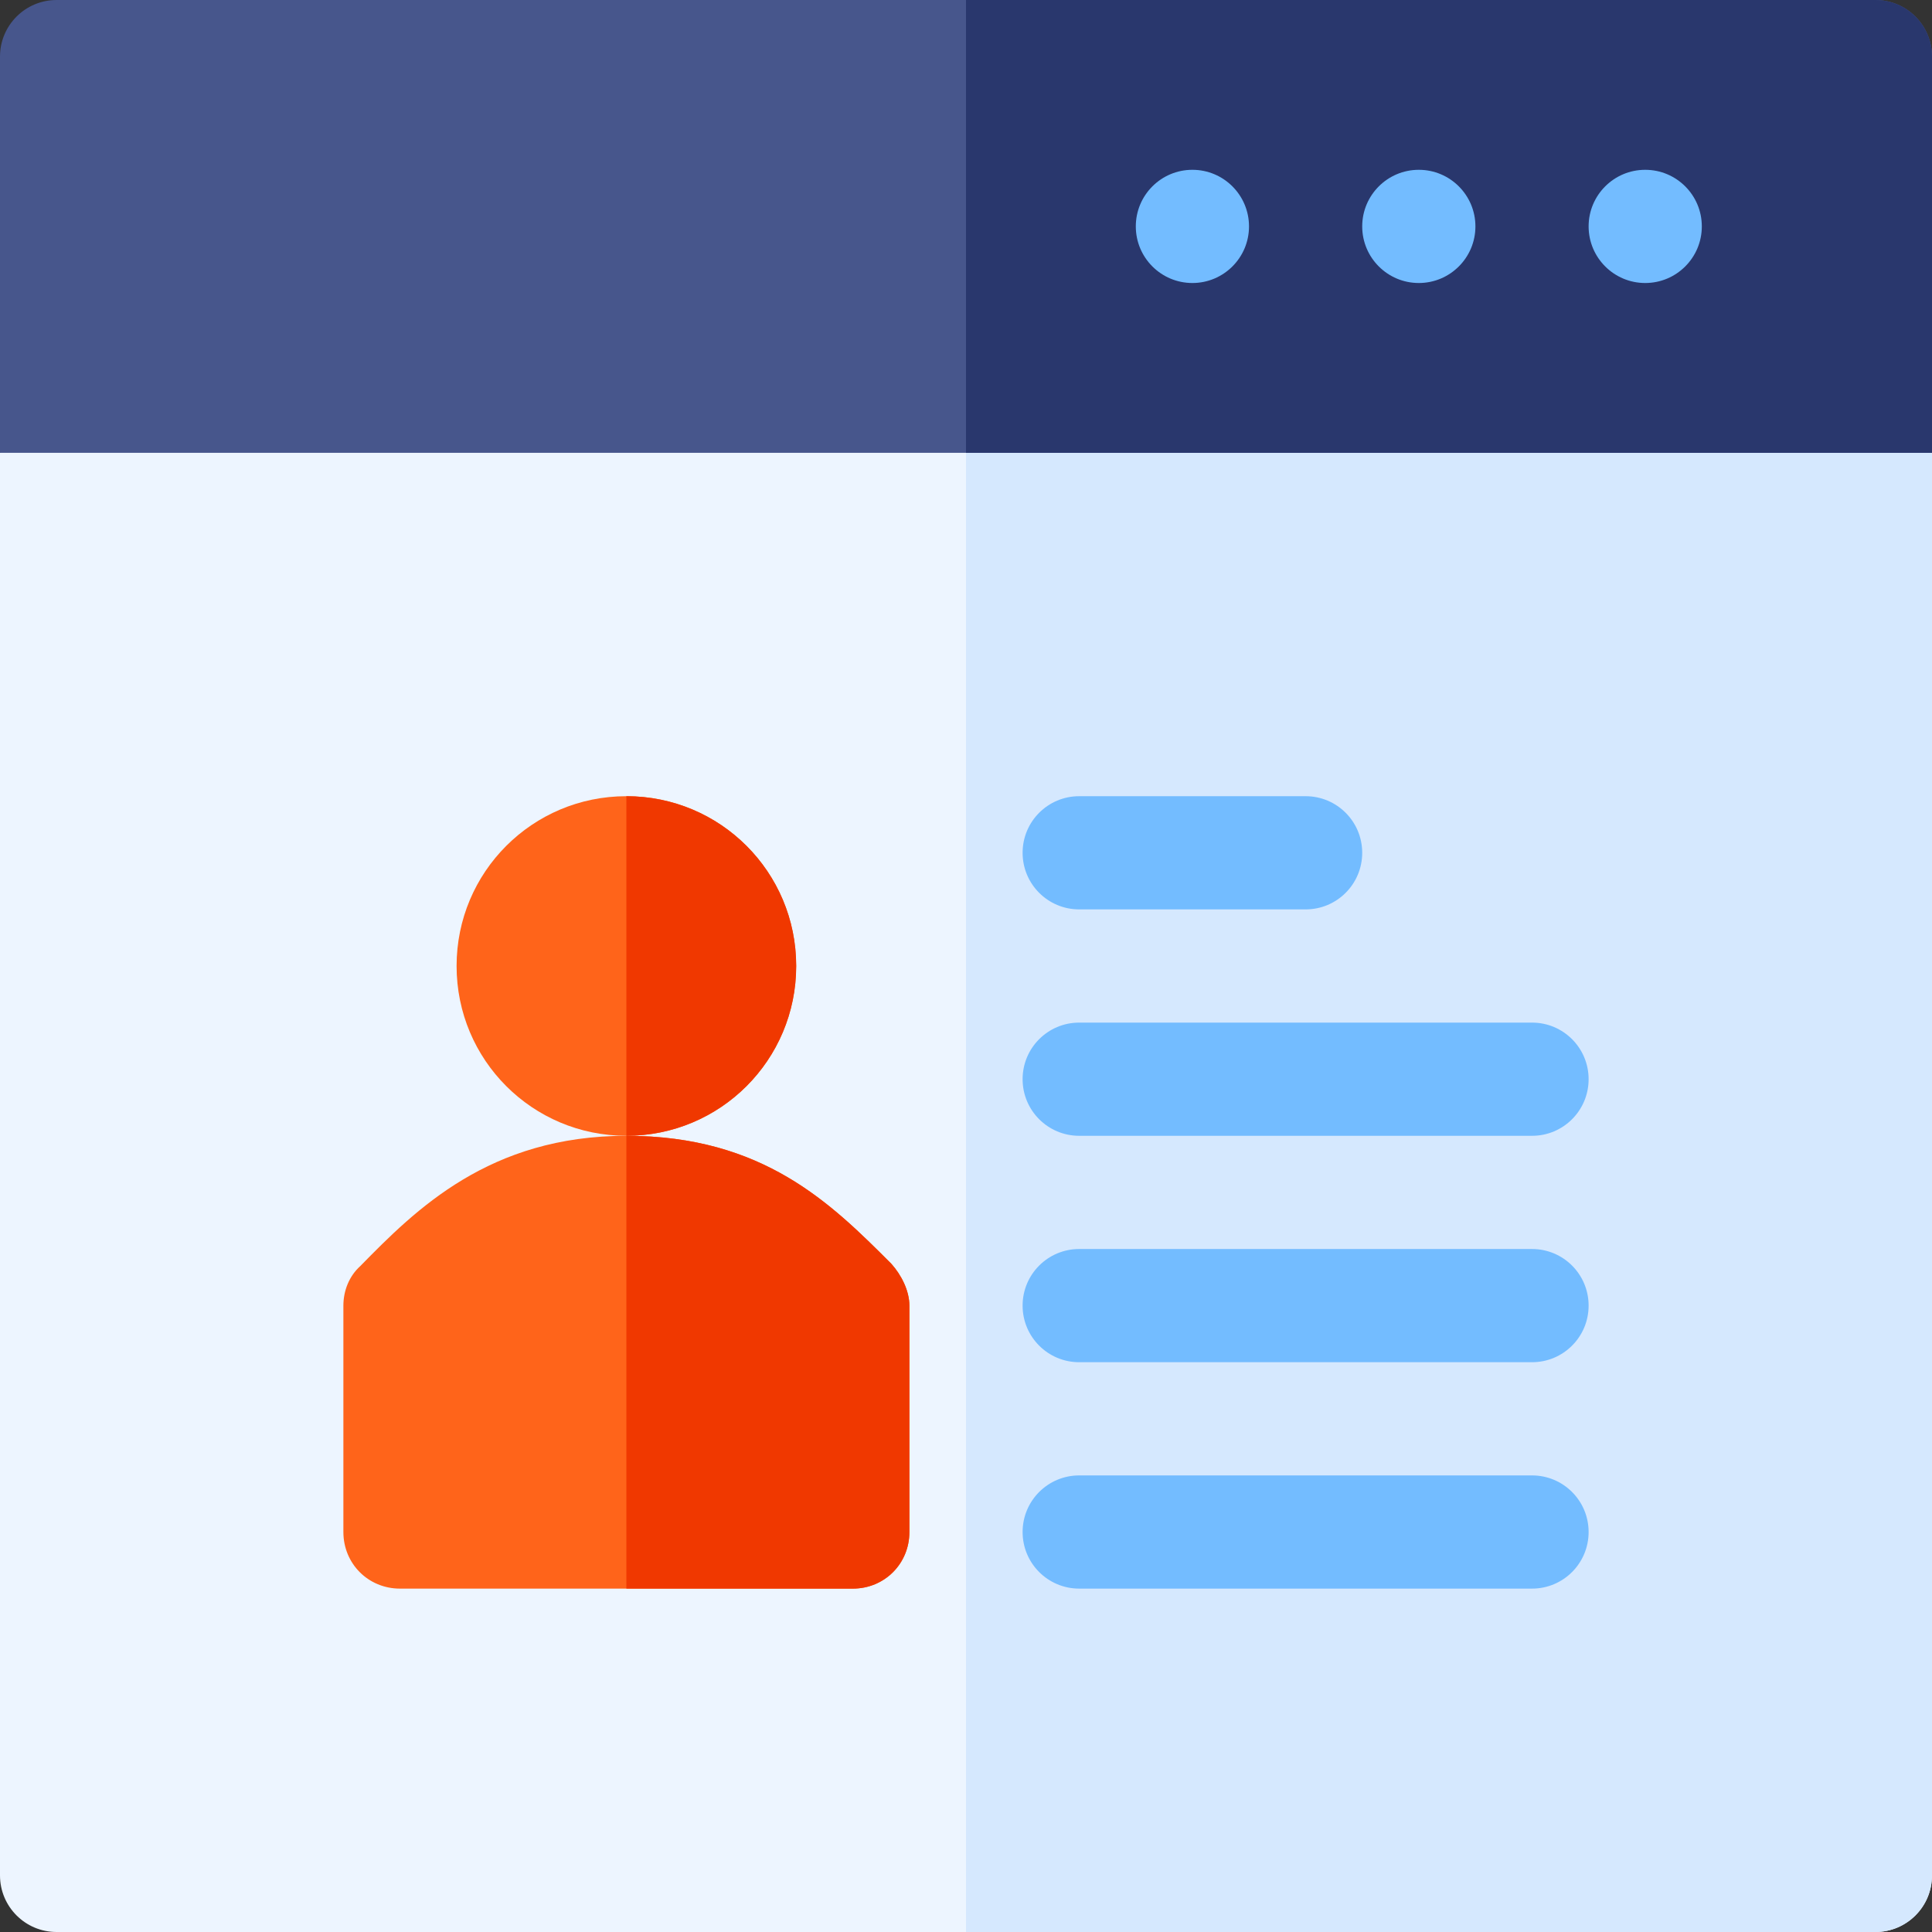 <svg id="Capa_1" enable-background="new 0 0 512 512" height="512" viewBox="0 0 512 512" width="512" xmlns="http://www.w3.org/2000/svg"><rect x="0" y="0" width="512" height="512" fill="#333333" stroke="none"/><g><g><path d="m482 90h-226-226l-30 30v377c0 8.291 6.709 15 15 15h241 241c8.291 0 15-6.709 15-15v-377z" fill="#edf5ff"/><path d="m512 497v-377l-30-30h-226v422h241c8.291 0 15-6.709 15-15z" fill="#d5e8fe"/><path d="m497 0h-241-241c-8.291 0-15 6.709-15 15v105h256 256v-105c0-8.291-6.709-15-15-15z" fill="#47568c"/><path d="m512 15c0-8.291-6.709-15-15-15h-241v120h256z" fill="#29376d"/><g fill="#73bcff"><circle cx="436" cy="60" r="15"/><circle cx="376" cy="60" r="15"/><circle cx="316" cy="60" r="15"/></g></g><path d="m166 211c-24.901 0-45 20.099-45 45 0 24.899 20.099 45 45 45s45-20.101 45-45c0-24.901-20.099-45-45-45z" fill="#ff641a"/><path d="m236.201 334.9c-15.901-15.901-33.9-33.9-70.201-33.9s-55.8 19.499-70.499 34.499c-3.001 2.701-4.501 6.601-4.501 10.501v60c0 8.399 6.599 15 15 15h120c8.401 0 15-6.601 15-15v-60c0-3.9-2.1-8.101-4.799-11.1z" fill="#ff641a"/><g fill="#73bcff"><path d="m346 241h-60c-8.291 0-15-6.709-15-15s6.709-15 15-15h60c8.291 0 15 6.709 15 15s-6.709 15-15 15z"/><path d="m406 301h-120c-8.291 0-15-6.709-15-15s6.709-15 15-15h120c8.291 0 15 6.709 15 15s-6.709 15-15 15z"/><path d="m406 361h-120c-8.291 0-15-6.709-15-15s6.709-15 15-15h120c8.291 0 15 6.709 15 15s-6.709 15-15 15z"/><path d="m406 421h-120c-8.291 0-15-6.709-15-15s6.709-15 15-15h120c8.291 0 15 6.709 15 15s-6.709 15-15 15z"/></g><path d="m166 301v-90c24.901 0 45 20.099 45 45 0 24.899-20.099 45-45 45z" fill="#f03800"/><path d="m241 346v60c0 8.399-6.599 15-15 15h-60v-120c36.301 0 54.3 17.999 70.201 33.9 2.699 2.999 4.799 7.2 4.799 11.1z" fill="#f03800"/></g></svg>